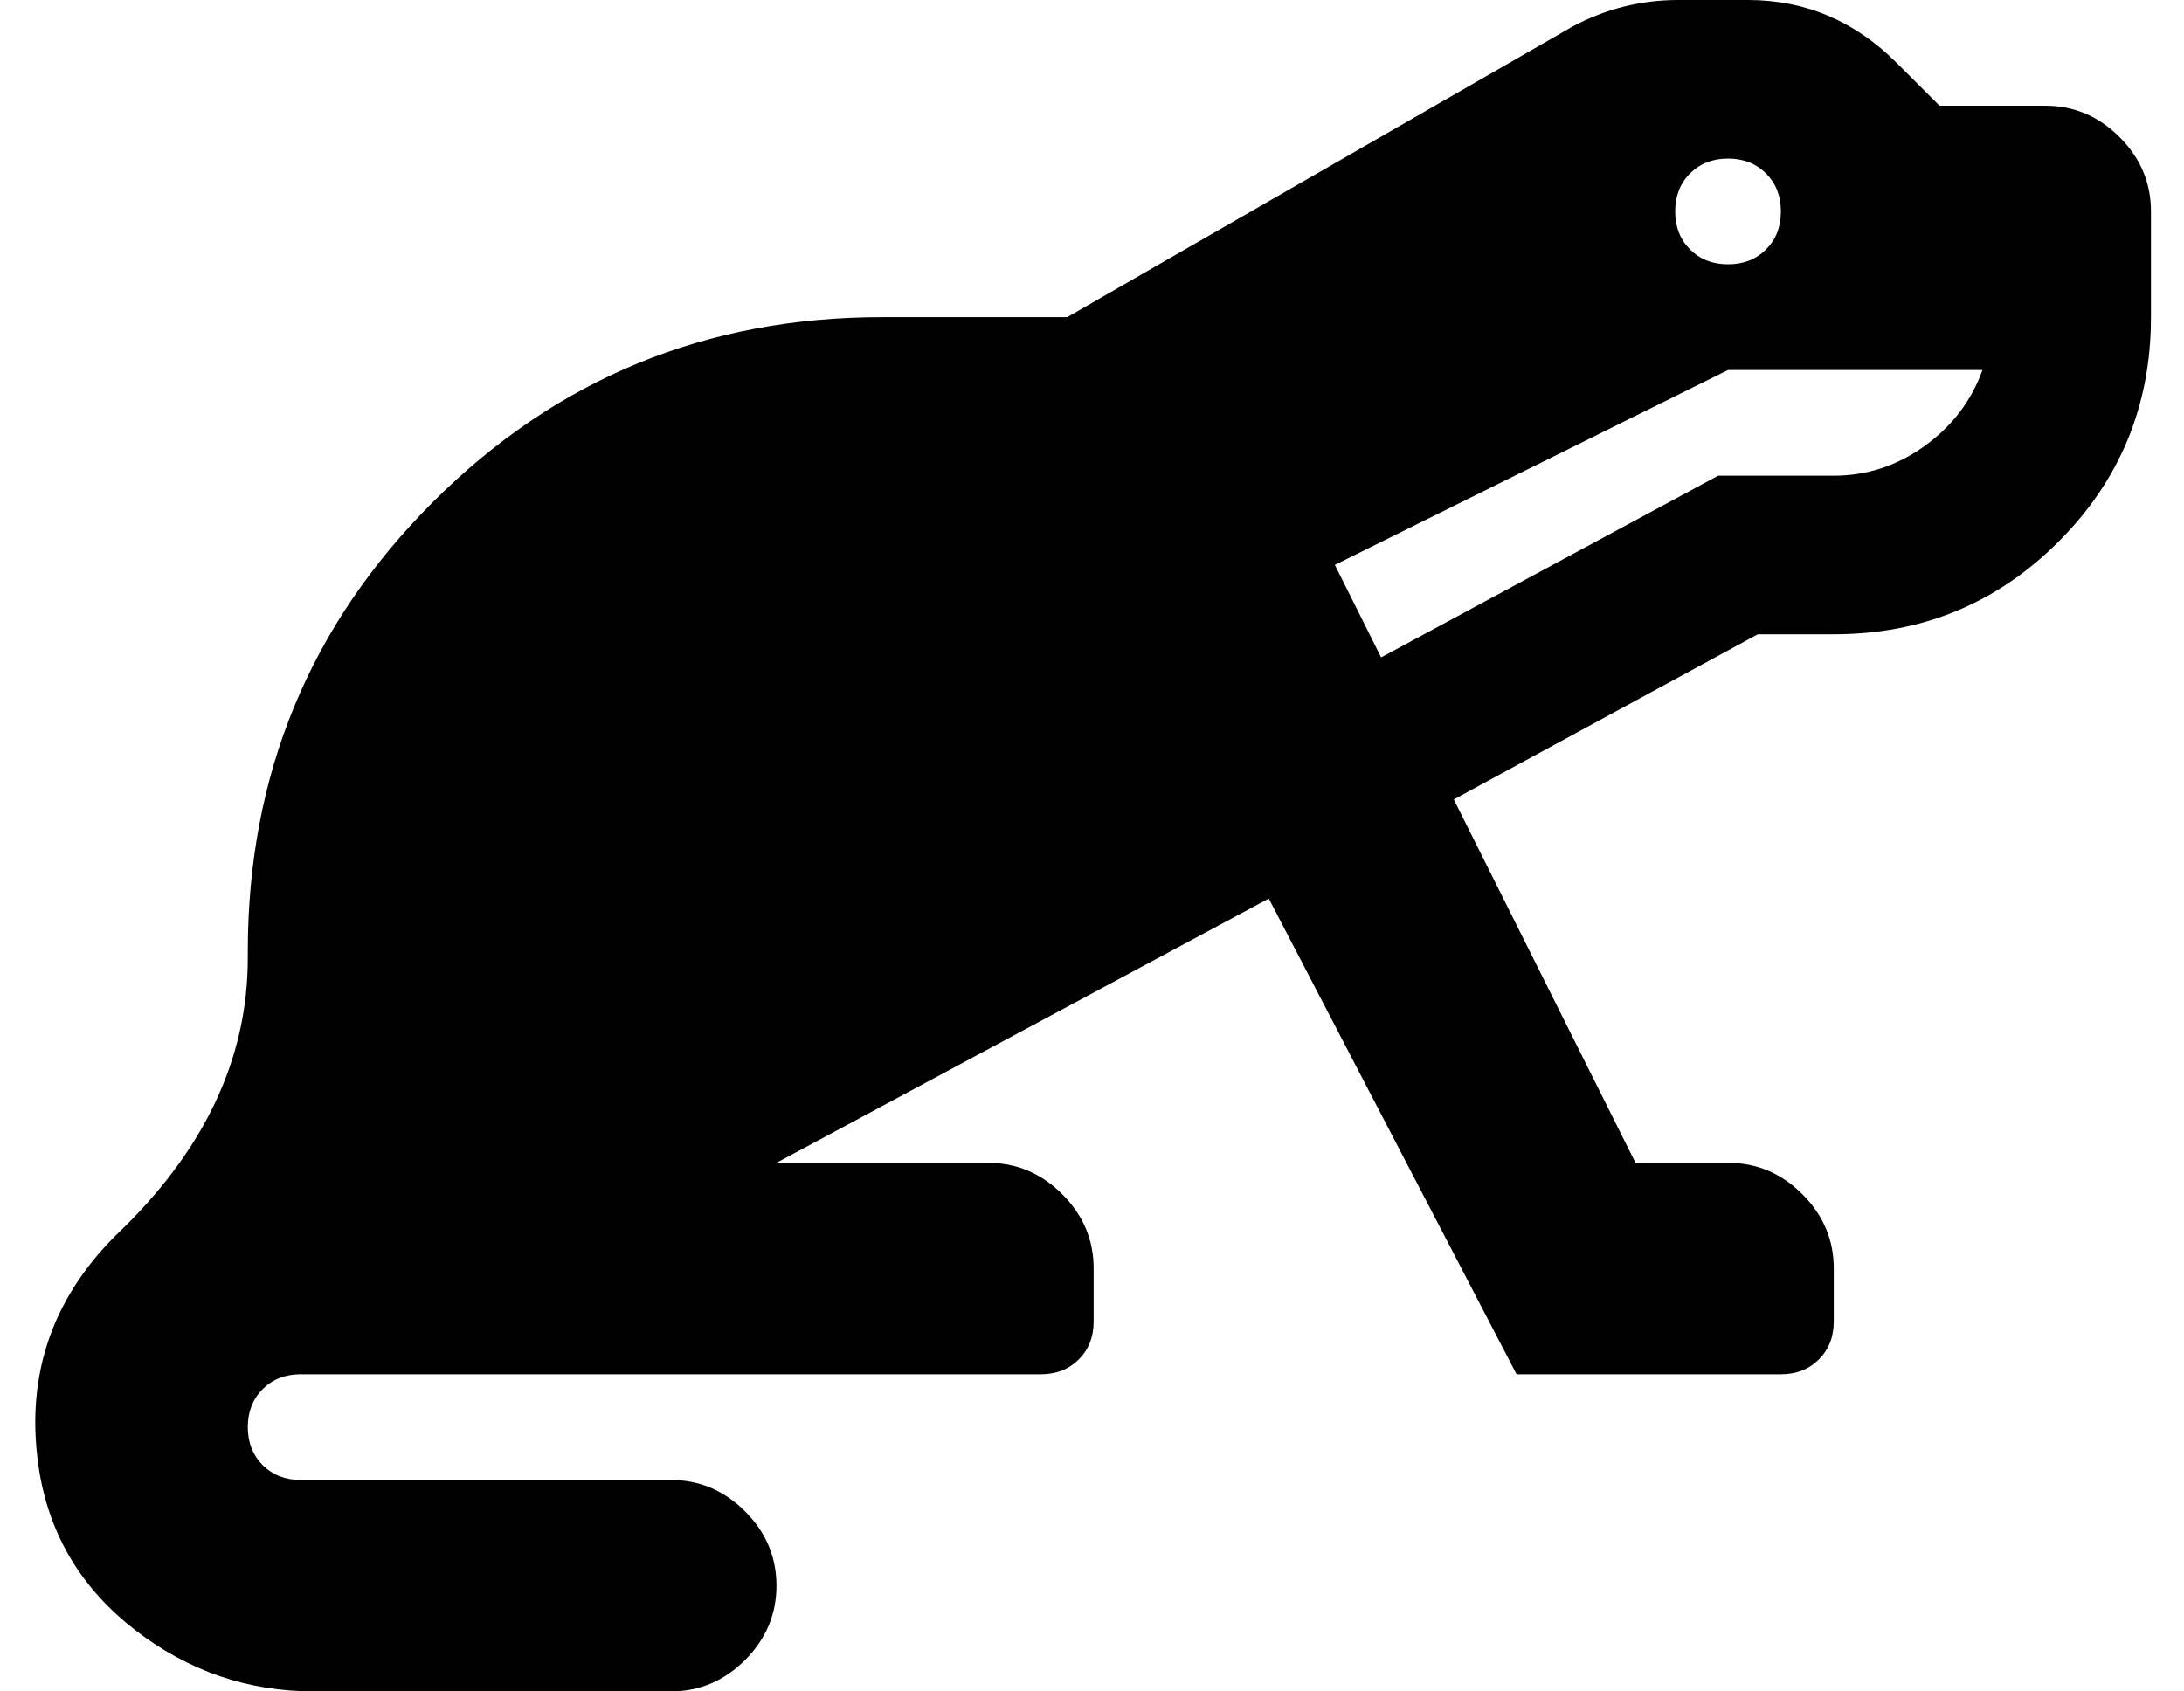 <?xml version="1.0" standalone="no"?>
<!DOCTYPE svg PUBLIC "-//W3C//DTD SVG 1.1//EN" "http://www.w3.org/Graphics/SVG/1.1/DTD/svg11.dtd" >
<svg xmlns="http://www.w3.org/2000/svg" xmlns:xlink="http://www.w3.org/1999/xlink" version="1.1" viewBox="-11 0 661 512">
   <path fill="currentColor"
d="M608 32q13 0 22.5 9.5t9.5 22.5v32q0 40 -28 68t-68 28h-23l-92 50l55 110h28q13 0 22.5 9.5t9.5 22.5v16q0 7 -4.5 11.5t-11.5 4.5h-80l-75 -144l-149 80h64q13 0 22.5 9.5t9.5 22.5v16q0 7 -4.5 11.5t-11.5 4.5h-224q-7 0 -11.5 4.5t-4.5 11.5t4.5 11.5t11.5 4.5h112
q13 0 22.5 9.5t9.5 22.5t-9.5 22.5t-22.5 9.5h-108q-30 0 -54 -18.5t-29 -47.5q-7 -42 23 -72q40 -38 40 -84v-2q0 -80 56 -136t136 -56h56l153 -88q15 -8 32 -8h20h1q26 0 45 19l13 13h32zM512 48q-7 0 -11.5 4.5t-4.5 11.5t4.5 11.5t11.5 4.5t11.5 -4.5t4.5 -11.5
t-4.5 -11.5t-11.5 -4.5zM544 144q15 0 27.5 -9t17.5 -23h-77l-119 59l14 28l102 -55h35z" />
</svg>
